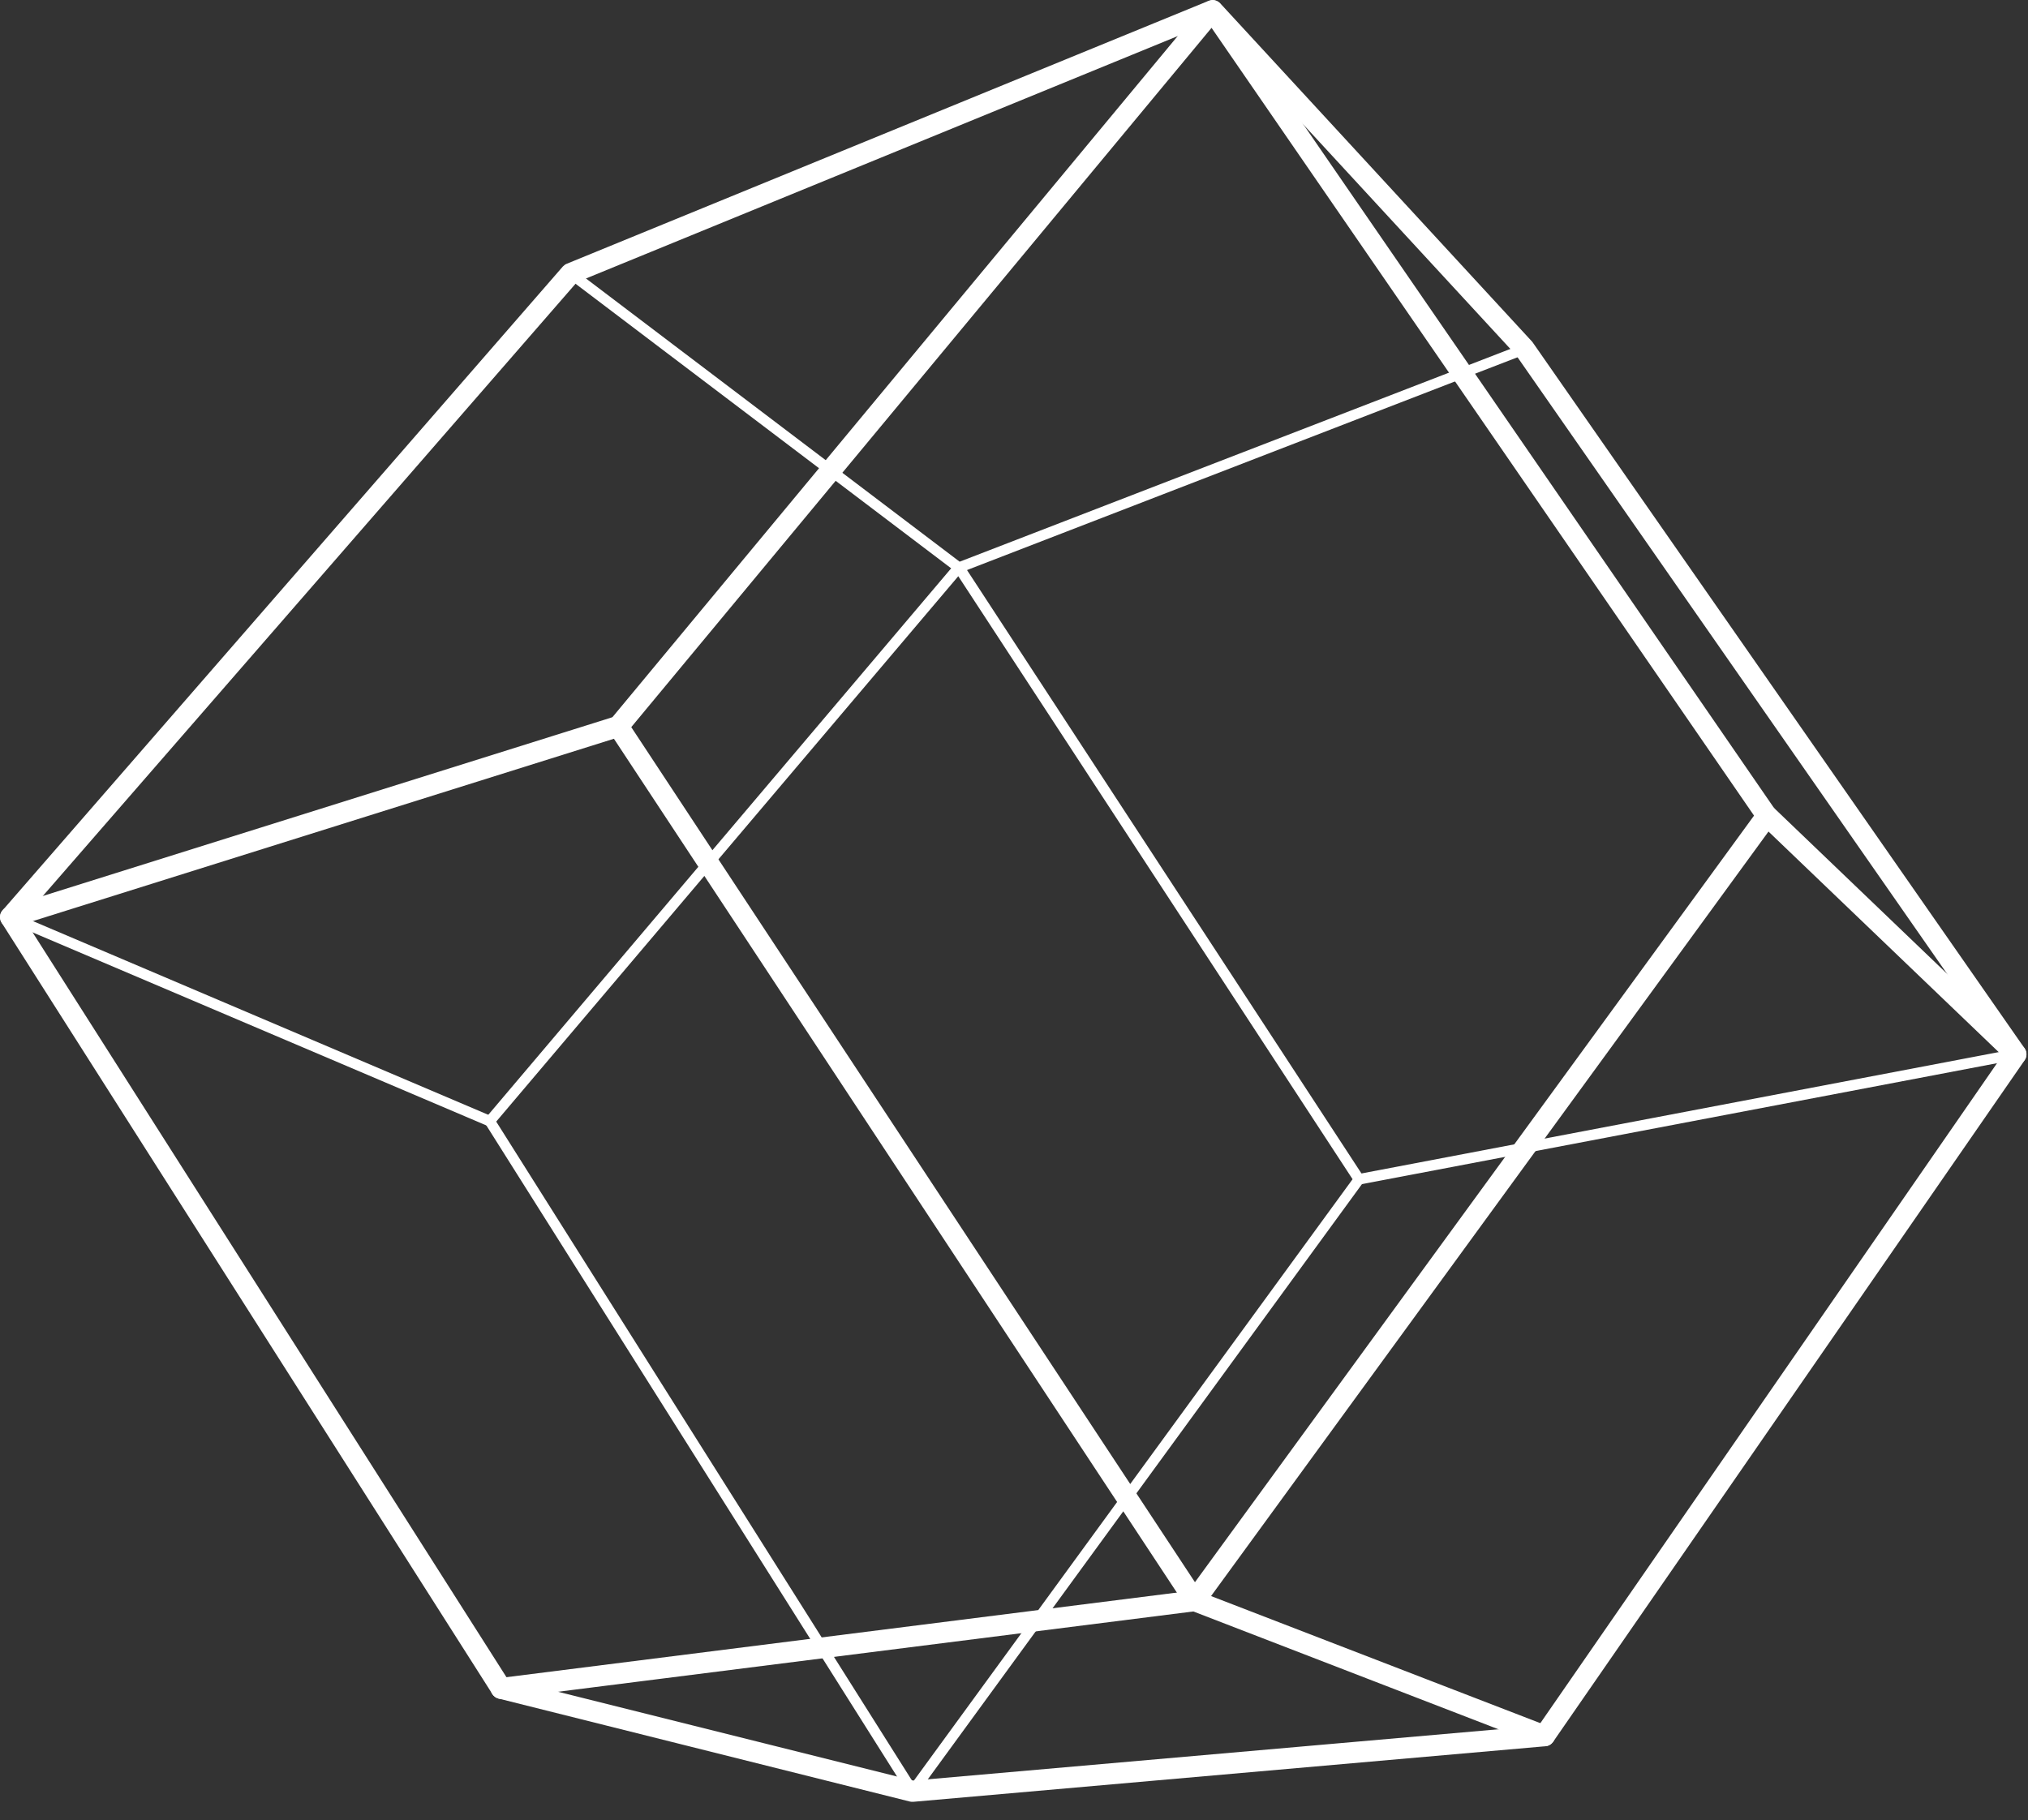 <svg width="88" height="79" viewBox="0 0 88 79" fill="none" xmlns="http://www.w3.org/2000/svg">
<rect x="0" y="0" width="88" height="79" fill="#333333" stroke="none"/>
<path d="M51.842 69.928H51.832C51.682 69.928 51.542 69.848 51.462 69.718L26.452 31.778C26.342 31.608 26.352 31.388 26.482 31.238L52.262 0.168C52.352 0.058 52.492 0.018 52.632 0.008C52.772 0.018 52.902 0.088 52.982 0.208L77.042 35.158C77.152 35.318 77.152 35.528 77.032 35.688L52.202 69.748C52.122 69.858 51.982 69.928 51.842 69.928ZM27.392 31.558L51.852 68.668L76.112 35.398L52.572 1.208L27.392 31.558Z" fill="white"/>
<path d="M39.592 78.198C39.552 78.198 39.522 78.198 39.482 78.188L21.632 73.718C21.522 73.688 21.422 73.618 21.362 73.518L0.072 40.048C-0.038 39.878 -0.018 39.658 0.112 39.508L24.422 11.568C24.472 11.518 24.532 11.468 24.592 11.448L52.442 0.038C52.622 -0.042 52.822 0.008 52.952 0.148L66.492 14.838L87.852 45.498C87.962 45.658 87.962 45.858 87.852 46.018L67.392 75.598C67.312 75.708 67.192 75.778 67.062 75.788L39.642 78.198C39.622 78.198 39.612 78.198 39.592 78.198ZM22.032 72.878L39.632 77.278L66.762 74.898L86.922 45.758L65.782 15.408L52.492 0.998L25.032 12.248L1.022 39.848L22.032 72.878Z" fill="white"/>
<path d="M0.452 40.258C0.262 40.258 0.082 40.138 0.022 39.938C-0.058 39.698 0.082 39.438 0.322 39.368L26.702 31.088C26.952 31.018 27.202 31.148 27.272 31.388C27.352 31.628 27.212 31.888 26.972 31.958L0.592 40.238C0.542 40.258 0.502 40.258 0.452 40.258Z" fill="white"/>
<path d="M67.012 75.788C66.962 75.788 66.902 75.778 66.852 75.758L51.782 69.938L21.802 73.728C21.572 73.768 21.322 73.588 21.292 73.338C21.262 73.088 21.432 72.858 21.682 72.828L51.782 69.028C51.862 69.018 51.932 69.028 52.002 69.058L67.182 74.918C67.412 75.008 67.532 75.268 67.442 75.508C67.372 75.678 67.202 75.788 67.012 75.788Z" fill="white"/>
<path d="M87.472 46.208C87.362 46.208 87.242 46.168 87.162 46.078L76.362 35.728C76.182 35.558 76.172 35.268 76.352 35.088C76.522 34.908 76.812 34.898 76.992 35.078L87.792 45.428C87.972 45.598 87.982 45.888 87.802 46.068C87.712 46.168 87.592 46.208 87.472 46.208Z" fill="white"/>
<path d="M41.602 24.858C41.552 24.858 41.502 24.838 41.462 24.808L24.622 12.048C24.522 11.968 24.502 11.828 24.582 11.728C24.662 11.628 24.802 11.608 24.902 11.688L41.642 24.378L66.072 14.938C66.192 14.888 66.322 14.948 66.362 15.068C66.412 15.188 66.352 15.318 66.232 15.358L41.682 24.848C41.662 24.848 41.632 24.858 41.602 24.858Z" fill="white"/>
<path d="M39.592 77.968C39.512 77.968 39.442 77.928 39.402 77.858L21.062 48.778C21.012 48.698 21.012 48.588 21.082 48.508L41.432 24.478C41.482 24.428 41.562 24.398 41.622 24.398C41.692 24.398 41.762 24.438 41.802 24.498L59.162 51.058C59.212 51.138 59.212 51.238 59.152 51.318L39.782 77.878C39.732 77.938 39.662 77.968 39.592 77.968ZM21.532 48.678L39.612 77.338L58.692 51.178L41.582 25.008L21.532 48.678Z" fill="white"/>
<path d="M58.962 51.408C58.852 51.408 58.762 51.328 58.742 51.228C58.722 51.108 58.802 50.988 58.922 50.958L87.432 45.528C87.562 45.498 87.672 45.588 87.702 45.708C87.722 45.828 87.642 45.948 87.522 45.978L59.012 51.408C58.992 51.408 58.982 51.408 58.962 51.408Z" fill="white"/>
<path d="M21.252 48.888C21.222 48.888 21.192 48.878 21.162 48.868L0.362 40.018C0.242 39.968 0.192 39.838 0.242 39.718C0.292 39.598 0.422 39.548 0.542 39.598L21.342 48.448C21.462 48.498 21.512 48.628 21.462 48.748C21.432 48.838 21.342 48.888 21.252 48.888Z" fill="white"/>
</svg>
